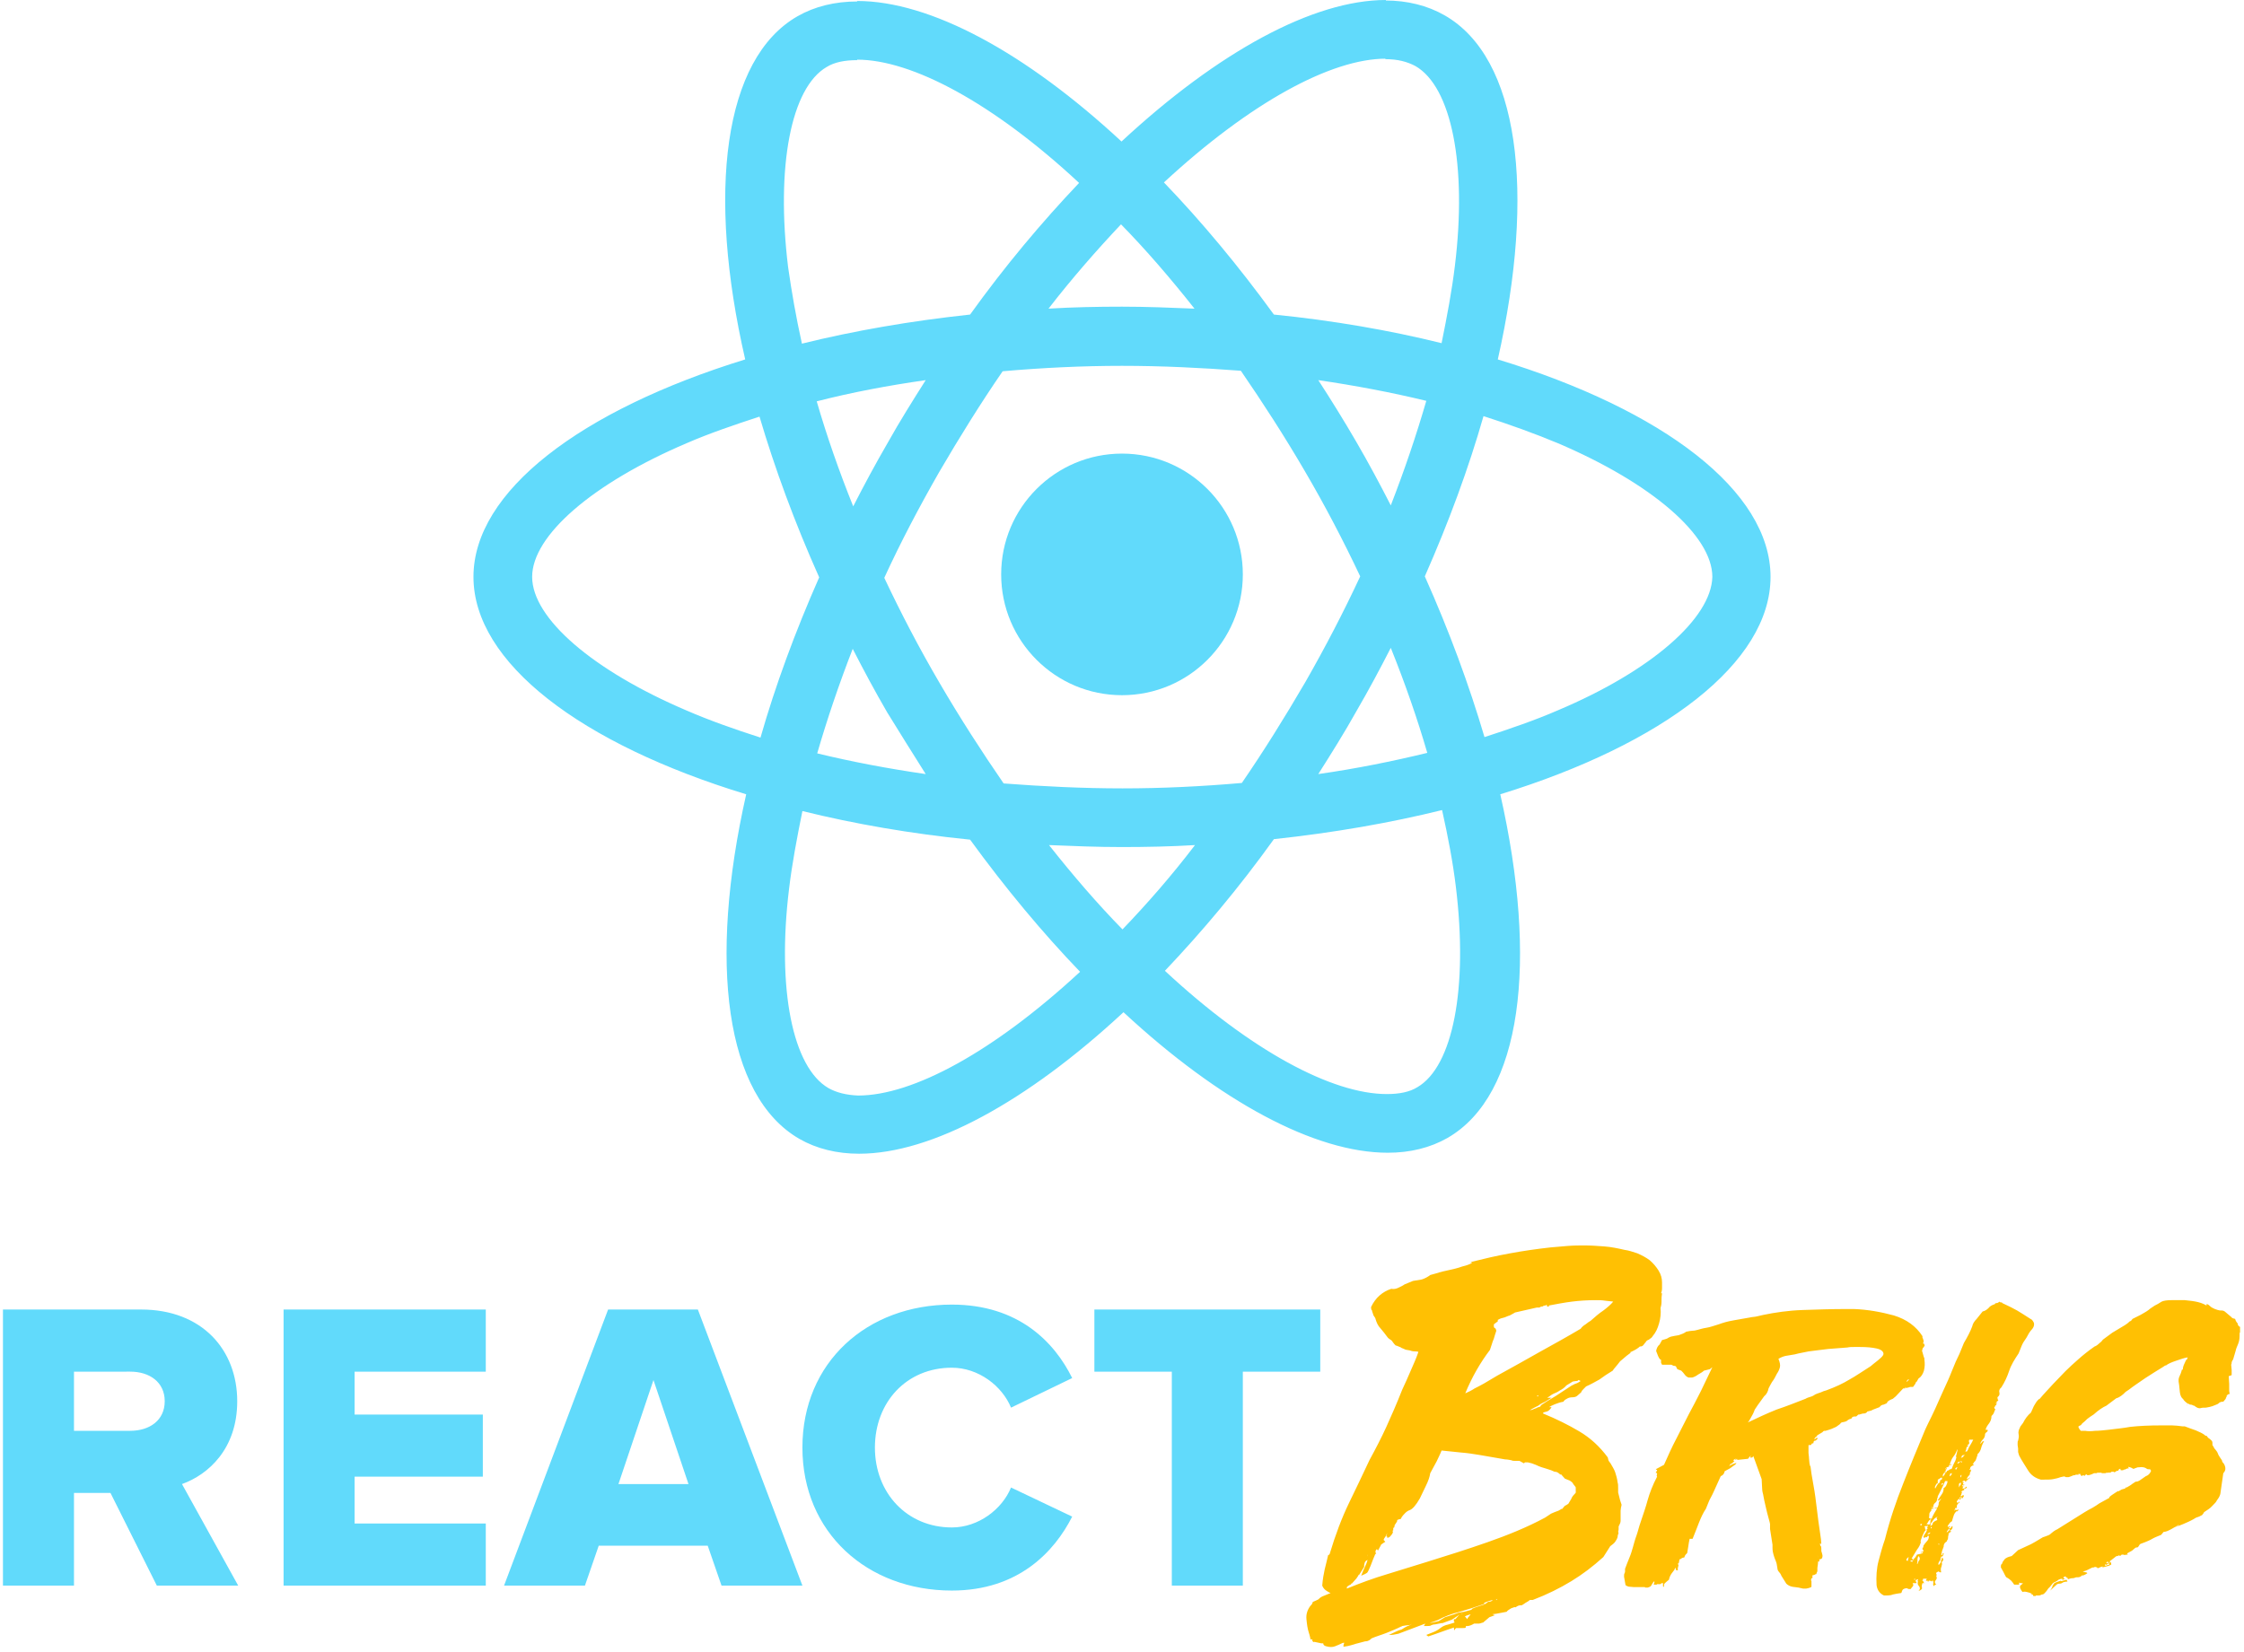 <?xml version="1.0" encoding="utf-8"?>
<!-- Generator: Adobe Illustrator 22.1.0, SVG Export Plug-In . SVG Version: 6.00 Build 0)  -->
<svg version="1.1" id="Layer_1" xmlns="http://www.w3.org/2000/svg" xmlns:xlink="http://www.w3.org/1999/xlink" x="0px" y="0px"
	 viewBox="0 0 455 335" style="enable-background:new 0 0 455 335;" xml:space="preserve">
<style type="text/css">
	.st0{fill:#61DAFB;}
	.st1{fill:#FFC003;}
</style>
<g id="Page-1">
	<g id="Group">
		<path id="REACT" class="st0" d="M48.3,321.6H31.8l-9.4-18.8H15v18.8H0.6v-56h28c12.4,0,19.5,8.2,19.5,18.6
			c0,9.7-5.9,14.9-11.2,16.8L48.3,321.6z M26.4,290.2c3.9,0,7-2.1,7-6c0-3.9-3.1-6-7-6H15v12H26.4z M98.5,321.6h-41v-56h41v12.6
			H71.9v8.7h26v12.6h-26v9.5h26.6V321.6z M162.7,321.6h-16.4l-2.8-8.1h-22.1l-2.8,8.1h-16.4l21.1-56h18.2L162.7,321.6z M139.6,301
			l-7.1-21.1l-7.1,21.1H139.6z M193,322.6c-17.2,0-30.3-11.8-30.3-29c0-17.3,13.1-29,30.3-29c13.5,0,20.8,7.6,24.4,14.9l-12.4,6
			c-1.8-4.4-6.6-8.1-12-8.1c-9.2,0-15.6,7-15.6,16.2c0,9.2,6.5,16.2,15.6,16.2c5.4,0,10.2-3.7,12-8.1l12.4,5.9
			C213.8,314.7,206.5,322.6,193,322.6z M252,321.6h-14.4v-43.4h-15.7v-12.6h45.8v12.6H252V321.6z"/>
		<path id="Brisbane" class="st1" d="M295.1,328.4l0.8-0.9l-1.5,1l-1.9,0.7c-0.2,0-0.4,0-0.7,0.1c-0.5,0.1-0.9,0.2-1.2,0.2
			c-0.2,0.1-0.4,0.1-0.5,0.2c-0.1,0.1-0.6,0.1-1.4,0.1l0.3-0.5l-5.3,2c-0.2,0.1-0.5,0.1-0.9,0.2c-0.4,0.1-0.8,0.1-1.2,0.1
			c0.6-0.3,1.1-0.5,1.5-0.7s0.7-0.3,1.1-0.4c0.4-0.3,0.8-0.5,1.2-0.7c0.4-0.1,0.6-0.3,0.8-0.4c-0.1,0-0.1,0-0.2,0.1
			c-0.1,0.1-0.2,0.1-0.3,0.1c-0.3,0-0.8,0.1-1.4,0.2c-0.1,0.1-0.1,0.1-0.2,0.1c-1,0.5-2,0.9-3,1.3s-2.1,0.7-3,1.1
			c-0.1,0.1-0.3,0.3-0.5,0.4c-0.2,0.1-0.4,0.2-0.8,0.2l-1.9,0.5c-0.3,0.1-0.6,0.2-1,0.3c-0.3,0.1-0.8,0.2-1.5,0.3
			c0-0.4,0.1-0.7,0.2-0.8c-0.1,0-0.2,0-0.2,0s0,0-0.1,0c-0.6,0.3-1.1,0.5-1.6,0.7c-0.5,0.2-1.1,0.2-1.8,0c-0.4-0.1-0.6-0.3-0.6-0.6
			c-0.1,0-0.2,0-0.2,0c0,0-0.1,0-0.2,0l-1.4-0.3c-0.1,0.1-0.1,0.1-0.2,0c-0.1-0.1-0.2-0.1-0.2-0.2v-0.3h-0.4c0-0.1,0-0.3-0.1-0.6
			c-0.1-0.3-0.1-0.5-0.2-0.7c-0.3-0.9-0.4-1.8-0.5-2.8s0.2-1.9,0.8-2.7l0.2-0.2c0.1-0.1,0.2-0.3,0.3-0.6c0.5-0.2,0.9-0.4,1.1-0.5
			c0.2-0.2,0.4-0.4,0.8-0.6l1.7-0.7c-0.3-0.1-0.6-0.3-0.9-0.5c-0.3-0.2-0.6-0.5-0.8-1c0.1-1.3,0.3-2.4,0.5-3.3
			c0.2-0.9,0.5-1.9,0.7-2.9h0.1l0.2-0.2c1.2-4,2.5-7.4,3.9-10.3c1.4-2.9,2.8-5.8,4.2-8.8c1.2-2.2,2.4-4.5,3.4-6.7s2.1-4.7,3.2-7.5
			c0.6-1.3,1.2-2.6,1.7-3.8c0.5-1.2,1.1-2.4,1.6-3.9c-0.2-0.1-0.4-0.1-0.6-0.1c-0.5,0-0.9-0.1-1.1-0.2c-0.4-0.1-0.8-0.1-1-0.2
			c-0.2-0.1-0.4-0.2-0.7-0.3c-0.1-0.1-0.3-0.2-0.6-0.3c-0.3-0.1-0.4-0.2-0.6-0.2c-0.2-0.2-0.4-0.4-0.6-0.7c-0.1-0.2-0.3-0.4-0.5-0.5
			s-0.4-0.3-0.5-0.4c-0.5-0.7-1-1.3-1.5-1.9c-0.5-0.5-0.8-1.2-1-1.9c0-0.1-0.1-0.3-0.4-0.7l-0.3-0.9h0.1c-0.2-0.1-0.3-0.3-0.3-0.8
			c0.9-1.9,2.3-3.1,4.1-3.7c0.5,0.1,1,0,1.4-0.2c0.4-0.2,0.9-0.4,1.3-0.7l1.7-0.7c0.6-0.1,1.2-0.2,1.8-0.3c0.6-0.2,1.2-0.5,1.7-0.9
			l1.8-0.5h-0.1c0.4-0.1,1.1-0.3,2.1-0.5c0.9-0.2,1.8-0.4,2.6-0.7c0.8-0.2,1.4-0.4,1.8-0.6c0.4-0.2,0.4-0.2-0.1-0.2l0.4-0.2
			c2.4-0.6,4.9-1.2,7.7-1.7c2.7-0.5,5.5-0.9,8.2-1.2c1.1-0.1,2.3-0.2,3.5-0.3c1.3-0.1,2.4-0.1,3.4-0.1c1.3,0,2.6,0.1,4,0.2
			c1.4,0.1,2.8,0.4,4.1,0.7c0.8,0.1,1.7,0.4,2.6,0.7c0.9,0.4,1.7,0.8,2.5,1.4c0.7,0.6,1.3,1.3,1.8,2.1c0.5,0.8,0.7,1.6,0.7,2.4
			c0,0.3,0,0.7,0,1.2c0,0.4-0.1,0.8-0.2,1h0.2c-0.1,0.6-0.1,1-0.1,1.2v0.5c0,0.5-0.1,1-0.2,1.3c0.1,1,0,2.1-0.3,3.1
			c-0.3,1.1-0.7,1.9-1.3,2.6c-0.1,0.2-0.3,0.4-0.5,0.5c-0.2,0.2-0.4,0.3-0.5,0.3l-0.4,0.3h0.1c-0.1,0.1-0.3,0.3-0.5,0.6
			c-0.2,0.3-0.4,0.4-0.8,0.4c-0.3,0.3-0.9,0.7-1.8,1.1h-0.1v0.2l-0.8,0.6c-0.5,0.4-0.9,0.8-1.3,1.1c-0.3,0.4-0.7,0.9-1.3,1.6
			L327,278c-1,0.6-1.9,1.2-2.7,1.8c-0.9,0.5-1.8,1-2.7,1.4l-0.5,0.5c-0.2,0.2-0.4,0.4-0.5,0.7c-0.3,0.3-0.6,0.5-0.8,0.7
			c-0.2,0.2-0.6,0.3-1,0.3c-0.4,0-0.8,0.1-1.1,0.3c-0.4,0.2-0.6,0.4-0.7,0.6c-0.6,0.1-1.2,0.3-1.7,0.5c-0.5,0.2-0.9,0.4-1.2,0.6h0.5
			c-0.3,0.5-0.6,0.8-1,0.9c-0.3,0.1-0.5,0.1-0.7,0.2v0.2c2.7,1.1,5.1,2.3,7.3,3.6c2.2,1.3,4.1,3,5.8,5.3c0.1,0.3,0.1,0.6,0.2,0.7
			c0.1,0.2,0.2,0.3,0.3,0.4c0.4,0.7,0.8,1.3,1,1.9s0.4,1.3,0.5,2.1c0.1,0.3,0.1,0.6,0.1,1.1c0,0.4,0,0.7,0,0.9l0.3,1.2
			c0.1,0.5,0.3,0.9,0.4,1.3c-0.1,0.5-0.2,0.9-0.2,1.2s0,0.6,0,1c0,0.4,0,0.7,0,1.1c0,0.3-0.2,0.7-0.4,1.1v0.4c0,0.2,0,0.4-0.1,0.7
			c0.1,0.1,0.1,0.3,0,0.5c-0.1,0.2-0.1,0.4-0.1,0.5c-0.1,0.4-0.3,0.7-0.5,1c-0.2,0.3-0.6,0.6-1,0.9l-1.4,2.2
			c-2.1,1.9-4.2,3.5-6.5,4.9c-2.3,1.4-4.9,2.7-7.8,3.8h-0.6c-0.3,0.3-0.6,0.4-0.9,0.6s-0.4,0.3-0.6,0.4c-0.1,0.1-0.3,0.1-0.5,0.1
			c-0.2,0-0.5,0.1-0.9,0.4c-0.1-0.1-0.4,0-0.9,0.2c-0.5,0.3-0.8,0.5-0.9,0.7l-2.1,0.4l-0.8,0.1l0.5,0.2l-1.1,0.4l-1.3,1.1h-0.1
			c-0.3,0.1-0.6,0.2-0.7,0.2h-1c-0.5,0.3-1,0.5-1.4,0.5h-0.2c-0.1,0-0.1,0.1-0.1,0.3c-0.1,0.1-0.3,0.1-0.6,0.1h-0.9
			c-0.1,0-0.3,0-0.4,0s-0.3,0.2-0.4,0.5c-0.1-0.3-0.1-0.5-0.1-0.6c-0.9,0.3-1.8,0.6-2.6,0.9c-0.8,0.3-1.7,0.6-2.6,0.9l-0.4-0.3
			l1.5-0.6c0.5-0.2,1-0.5,1.5-0.9c0.4-0.3,0.9-0.5,1.4-0.6l1.3-0.4v-0.2h-0.1V328.4z M314.5,307l0.7-0.3l0.8-0.3l0.7-0.4v0.1
			l0.6-0.7c0.3-0.1,0.5-0.3,0.7-0.4c0.1-0.2,0.3-0.5,0.6-1c0.1-0.3,0.3-0.6,0.6-0.9c0.3-0.3,0.4-0.5,0.3-0.5V302c0-0.1,0-0.2,0-0.3
			c0-0.1-0.2-0.3-0.5-0.7c-0.1-0.3-0.4-0.5-0.7-0.7l-1-0.4l-0.8-0.9v0.1c-0.3-0.1-0.4-0.3-0.6-0.4c-0.1-0.1-0.4-0.2-0.7-0.2
			c-0.4-0.2-0.9-0.4-1.6-0.6c-0.7-0.2-1.4-0.4-2.2-0.8c-0.3-0.1-0.5-0.2-0.8-0.3l-0.8-0.2h-0.6l-0.2,0.2l-0.9-0.5
			c-0.1,0-0.3,0-0.4,0c-0.2,0-0.3,0-0.3,0c-0.4,0-0.7,0-0.9-0.1h0.1c-0.5-0.1-1-0.2-1.4-0.2l-5.2-0.9c-1.2-0.2-2.5-0.4-3.8-0.5
			c-1.3-0.1-2.6-0.3-3.9-0.4c-0.3,0.8-0.7,1.5-1,2.2c-0.4,0.7-0.8,1.5-1.3,2.4c-0.1,0.7-0.4,1.6-0.9,2.6s-0.9,1.9-1.2,2.5
			c-0.8,1.4-1.5,2.2-2.1,2.4c-0.3,0.1-0.6,0.3-0.9,0.6c-0.3,0.3-0.6,0.6-0.9,1.2c-0.3,0-0.5,0.1-0.7,0.2c0,0.1,0,0.3-0.1,0.4
			c-0.2,0.3-0.3,0.5-0.4,0.6l-0.1,0.5c-0.1,0-0.2,0.1-0.2,0.2v0.4c-0.1,0-0.2,0.1-0.1,0.2s0,0.3-0.1,0.5c-0.1,0.1-0.2,0.3-0.4,0.5
			c-0.2,0.2-0.4,0.3-0.6,0.3l-0.1-0.4c-0.1,0.2-0.2,0.2-0.1,0l0.2-0.6l-0.4,0.8c-0.3,0.4-0.4,0.6-0.3,0.7c0.1,0.1,0.2,0.2,0.3,0.3
			c-0.3,0.2-0.5,0.3-0.6,0.4c-0.2,0.1-0.3,0.2-0.3,0.3l-0.6,1.1l-0.2-0.3c-0.1,0.1-0.2,0.1-0.2,0.2c0,0.1-0.1,0.1-0.1,0.2
			c0,0.1,0,0.3,0.1,0.5c0.1,0.2,0,0.2-0.1,0l-0.5,1.2l-0.5,1.3l-0.4,0.9c-0.1,0.2-0.2,0.4-0.3,0.5s-0.5,0.3-1.2,0.6
			c0.3-0.8,0.6-1.5,0.8-1.9c0.2-0.4,0.4-0.9,0.5-1.3c-0.3,0.1-0.5,0.3-0.6,0.6c-0.1,0.3-0.1,0.5-0.1,0.8l-1,1.6h-0.1
			c-0.1,0.2-0.2,0.4-0.3,0.5c-0.1,0.2-0.2,0.3-0.3,0.4l-0.8,0.9h-0.2c0.1,0.1,0.1,0.2-0.1,0.2l-0.5,0.3c-0.1,0.1-0.2,0.2-0.2,0.2
			c0,0,0,0.1,0,0.3c2.7-1.1,5.4-2.1,8.1-2.9c2.7-0.8,5.4-1.7,8.1-2.5c4.2-1.3,8.3-2.6,12.3-4s8-3,11.7-5L314.5,307z M303.6,279
			c2.9-1.6,5.8-3.2,8.6-4.8c2.9-1.6,5.6-3.1,8.3-4.7c0.2-0.3,0.5-0.6,1-0.9c0.5-0.4,0.8-0.6,1-0.7c0.9-0.8,1.7-1.5,2.6-2.1
			c0.8-0.6,1.5-1.2,2-1.8c-0.5-0.1-1.1-0.1-1.7-0.2c-0.6-0.1-1.2-0.1-1.8-0.1c-1.7,0-3.3,0.1-4.9,0.3c-1.6,0.2-3.1,0.5-4.7,0.8
			l0.1,0.2h-0.4c0-0.3-0.1-0.4-0.2-0.3c-0.1,0.1-0.2,0.1-0.3,0.1c-0.1,0-0.2,0-0.3,0.1c-0.1,0.1-0.2,0.1-0.3,0.1s-0.2,0-0.3,0.1
			c-0.1,0.1-0.2,0.1-0.3,0.1H312c-0.1,0-0.1,0-0.2,0s-0.1,0-0.2,0l-4.4,1c-0.1,0.1-0.4,0.2-0.7,0.4s-0.6,0.3-0.7,0.3
			c-0.3,0.1-0.6,0.3-1.1,0.4s-0.8,0.3-1,0.4V268l-0.8,0.6v0.4c0,0.1,0,0.2,0.1,0.3c0.2,0.1,0.3,0.2,0.3,0.3l0.1,0.3
			c-0.2,0.6-0.4,1.2-0.5,1.6c-0.2,0.4-0.3,0.8-0.4,1.1l-0.4,1.2c-1.9,2.5-3.6,5.4-5,8.8c0.7-0.3,1.3-0.6,1.9-1
			c0.6-0.3,1.2-0.6,1.9-1L303.6,279z M313.3,284.3c-0.4,0.2-0.9,0.4-1.4,0.8c-0.6,0.3-1.2,0.6-1.7,0.9c0.3,0,0.6-0.1,0.8-0.2h-0.1
			c0.1,0,0.3-0.1,0.6-0.2l0.4-0.2c0.2,0,0.4-0.1,0.6-0.3h-0.2c0.9-0.6,2-1.3,3.2-2c1.2-0.8,2.3-1.5,3.2-2.1c0.3-0.1,0.5-0.3,0.9-0.4
			c0.3-0.1,0.6-0.3,0.9-0.5l-0.4-0.2h-0.1c0,0.1-0.1,0.2-0.4,0.2c-0.3,0-0.5,0.1-0.7,0.1l-1.3,0.8c-0.4,0.5-0.9,0.8-1.3,1
			c-0.3,0.2-0.6,0.4-0.9,0.5c-0.3,0.1-0.6,0.3-0.8,0.4l-1,0.7c0.1-0.1,0.3-0.1,0.5-0.1h0.5L313.3,284.3z M291.5,328.6
			c-0.3,0.1-0.6,0.2-0.8,0.3c-0.2,0.1-0.4,0.1-0.8,0.2h0.3c0.1,0,0.1,0,0.1,0c0,0,0.1,0,0.1,0l1.3-0.3l1.3-0.8l1.9-0.6l0.8-0.3
			l1.2-0.2c0.3-0.1,0.7-0.2,1.1-0.3c0.4-0.1,0.5-0.2,0.4-0.2c0.1-0.1,0.2-0.2,0.3-0.2c0.6-0.3,1.2-0.4,1.7-0.6
			c0.5-0.1,1-0.4,1.3-0.7l0.6-0.1c0.2-0.1,0.3-0.2,0.4-0.3c0.1-0.1,0.3-0.1,0.6-0.1c0.1-0.1,0.2,0,0.2,0.1s0,0.1,0.1-0.2
			c-0.4,0.1-0.9,0.2-1.3,0.3c-0.4,0.1-0.9,0.3-1.4,0.5l0.1,0.2c-1.7,0.6-3.3,1.1-5,1.6C294.3,327.3,292.8,327.9,291.5,328.6z
			 M297.3,327.7l-0.3,0.2c0.1,0,0.3,0.2,0.5,0.5c0.1-0.3,0.3-0.5,0.4-0.6s0.2-0.3,0.3-0.4L297.3,327.7z M311.9,283
			c-0.1,0-0.2,0-0.2,0.1c0,0.1-0.1,0.1-0.1,0.1h0.2C311.8,283.3,311.9,283.2,311.9,283z M277.2,315.7l0.1-0.3v-0.3
			c0,0.1,0,0.1,0,0.2S277.2,315.6,277.2,315.7z M296.6,327.3c0,0-0.1,0-0.1,0c-0.1,0-0.2,0-0.3,0.1
			C296.3,327.4,296.5,327.3,296.6,327.3z M296.6,327.3c0.3-0.1,0.4-0.1,0.5-0.1C296.9,327.3,296.8,327.3,296.6,327.3z M309.1,284.4
			C309.1,284.4,309.1,284.4,309.1,284.4C309.1,284.4,309.1,284.4,309.1,284.4L309.1,284.4z M310.8,283.7c0,0-0.1,0-0.1,0
			L310.8,283.7L310.8,283.7z M282.2,308.4C282.3,308.4,282.3,308.5,282.2,308.4L282.2,308.4z M385.9,280.8v0.3c0,0.1,0,0.1,0,0.2
			c0,0.1,0,0.2,0,0.3l-1.5,1.6l-0.6,0.5c-0.8,0.3-1.2,0.6-1.2,0.9l-0.7,0.3c-0.3,0-0.6,0.2-0.8,0.5l-1.3,0.5l-0.4,0.2l-0.8,0.2
			c0,0.1-0.1,0.2-0.3,0.3c-0.2,0.1-0.4,0.1-0.6,0.1l-0.7,0.2h-0.2c-0.3,0.3-0.4,0.4-0.5,0.4c-0.1,0-0.2,0-0.3,0
			c-0.2,0-0.4,0.1-0.5,0.2v0.1c-0.1,0.1-0.2,0.2-0.4,0.2l-0.4,0.2l-0.1,0.1c-0.2,0.2-0.6,0.3-1.2,0.4c-0.1,0.1-0.1,0.1-0.1,0.1
			s-0.1,0-0.1,0.1l-0.2,0.2l-0.7,0.5l-0.9,0.4c-0.3,0.1-0.5,0.2-0.9,0.3c-0.3,0.1-0.4,0.1-0.3,0.1c-0.3,0-0.4,0-0.5,0.1l-0.2,0.2
			l-1,0.6l-0.3,0.4v-0.1l-0.3,0.4v0.1h0.1c0.2-0.2,0.4-0.3,0.5-0.3v0.3l-0.2,0.1c0,0.1-0.1,0.2-0.3,0.2s-0.3,0.2-0.3,0.5
			c-0.3,0.1-0.4,0.1-0.4,0.2v0.1c-0.1,0.1-0.3,0.1-0.6,0.1c0,0.1,0,0.2,0,0.2c0,0,0,0,0,0.1v0.1c0,0.1,0,0.2,0,0.3
			c0,0.1,0,0.2,0,0.4c0,0.1,0,0.2,0,0.5c0,0.3,0.1,0.6,0.1,1c0,0.4,0.1,0.8,0.1,1.1c0.1,0.4,0.1,0.6,0.2,0.6
			c0.1,0.9,0.3,2.2,0.6,3.8c0.3,1.6,0.5,3.2,0.7,4.9c0.2,1.7,0.4,3.2,0.6,4.5c0.2,1.3,0.3,2.1,0.3,2.5h-0.3c0.1,0.4,0.2,0.6,0.2,0.5
			s0.1,0.1,0.1,0.6c0,0.1,0,0.1,0,0.2c0,0.1,0,0.1,0,0.2c0.1,0.2,0.1,0.4,0.2,0.7c0.1,0.3,0,0.6-0.1,0.8l-0.4,0.2
			c-0.1-0.1-0.1-0.1-0.1-0.2c0,0.2,0,0.3,0,0.4c0,0.1,0,0.2,0,0.2h-0.3c0-0.4,0-0.7,0-0.9c0-0.1-0.1-0.3-0.1-0.4
			c0.2,0.6,0.2,1.5,0,2.6v0.5c0,0.1,0,0.3-0.1,0.4c-0.1,0.2-0.1,0.3-0.1,0.4c-0.1-0.1-0.2-0.1-0.2,0c0,0.1-0.1,0.1-0.2,0.1h-0.1
			l-0.1,0.1c-0.1,0-0.1,0-0.1,0c0,0,0,0-0.1,0v0.6h-0.2c-0.1,0.3-0.1,0.5,0,0.6c0,0.1,0,0.1,0,0.2v0.9c0,0.1-0.2,0.2-0.6,0.3
			c-0.4,0.1-0.5,0.1-0.5,0.1c-0.3,0-0.5,0-0.6,0c-0.1,0-0.4-0.1-0.9-0.2c-0.5-0.1-1-0.1-1.4-0.2c-0.4-0.1-0.8-0.3-1.1-0.6l-1-1.6
			c-0.1-0.3-0.3-0.6-0.5-0.8s-0.3-0.5-0.3-0.7c-0.1-0.4-0.1-0.8-0.2-1.1c-0.1-0.3-0.2-0.6-0.3-0.8c-0.1-0.3-0.2-0.5-0.3-0.9
			c-0.1-0.3-0.2-0.8-0.2-1.4c0-0.1,0-0.2,0-0.3c0-0.1,0-0.2,0-0.3l-0.5-3.2c0-0.1,0-0.3,0-0.4c0-0.2,0-0.4,0-0.6
			c0-0.1-0.1-0.5-0.3-1.2c-0.2-0.7-0.4-1.5-0.6-2.4c-0.2-0.9-0.4-1.7-0.5-2.4c-0.2-0.7-0.2-1.1-0.2-1.2l-0.1-1.9l-1.7-4.7l-0.1,0.2
			c-0.1,0.1-0.2,0.2-0.2,0.1c0,0-0.1,0-0.2,0.1l-0.1-0.2l0.1-0.3l-0.6,0.7h-0.2l-1.9,0.2c-0.1-0.1-0.1-0.1-0.1-0.2
			c0-0.1-0.1,0-0.2,0.2c-0.1,0-0.2-0.1-0.1-0.2c0-0.1,0-0.1-0.2,0.1l-0.2,0.1v0.2h0.2l-0.4,0.4c-0.2,0.2-0.3,0.2-0.4,0.2l-0.3,0.5
			c0.3-0.3,0.8-0.5,1.5-0.7l-0.2,0.3l-1.1,0.8l-1.1,0.6c-0.1,0.5-0.3,0.8-0.8,1l-1.4,3.1c-0.2,0.4-0.4,0.9-0.7,1.4s-0.5,1.2-0.9,2.1
			c-0.6,0.9-1,1.8-1.4,2.8c-0.4,1-0.8,2.1-1.3,3.3h-0.6c-0.1,0.4-0.2,1-0.3,1.7s-0.2,1.1-0.2,1.2c-0.1,0.1-0.2,0.2-0.3,0.3
			c-0.1,0.1-0.2,0.3-0.3,0.6c-0.3,0-0.5,0.1-0.7,0.3c-0.2,0-0.3,0.1-0.3,0.3c0,0.2-0.1,0.4-0.1,0.5c0,0.1,0,0.1-0.1,0.1
			c-0.1,0-0.1,0.1-0.1,0.1c0.1,0.1,0.2,0.3,0.1,0.4c0,0.2-0.1,0.3-0.1,0.5v0.4h-0.3c-0.1-0.3-0.2-0.4-0.2-0.6l-0.2,0.5
			c-0.2,0.3-0.4,0.5-0.6,0.8c-0.2,0.3-0.4,0.7-0.5,1.2l-0.6,0.5l-0.3,0.3c-0.1,0.1-0.1,0.3-0.1,0.6c-0.1,0.1-0.2,0-0.2-0.1
			c0-0.2,0-0.3,0-0.4c0-0.1,0-0.1,0-0.1c0,0,0,0,0-0.1c-0.1,0-0.2,0-0.2,0s-0.1,0-0.1,0l-0.1,0.1c-0.1,0.1-0.1,0.1-0.2,0.1
			c-0.1,0-0.3,0-0.6,0l-0.1,0.1h-0.5c-0.1,0.1-0.1,0,0-0.3c0.1-0.3,0.1-0.4-0.1-0.3c-0.2,0.3-0.4,0.6-0.5,0.8
			c-0.1,0.2-0.4,0.3-0.7,0.4h-0.4c-0.1,0-0.1,0-0.2-0.1h-1c-0.4,0-0.8,0-1.2,0c-0.4,0-0.8-0.1-1.1-0.1c-0.3-0.1-0.5-0.2-0.6-0.3
			l-0.3-1.7c0-0.3,0-0.6,0.1-0.7c0.1-0.2,0.1-0.3,0.1-0.4v-0.5c0.3-0.8,0.6-1.6,0.9-2.3s0.5-1.4,0.7-2.1s0.4-1.5,0.7-2.3
			s0.5-1.8,0.9-2.9c0.5-1.5,1-2.9,1.4-4.4c0.4-1.4,1-3,1.9-4.7c-0.1-0.1-0.1-0.3,0-0.5c0-0.2-0.1-0.3-0.3-0.3
			c0.3-0.4,0.4-0.6,0.2-0.6c-0.2,0-0.2-0.1,0-0.2l1.5-0.8c0.8-1.8,1.6-3.6,2.5-5.3c0.9-1.7,1.7-3.4,2.6-5.1c0.7-1.3,1.5-2.8,2.4-4.6
			c0.9-1.8,1.6-3.4,2.3-4.8l-0.5,0.4l-1.2,0.3c-0.3,0.3-0.7,0.5-1.2,0.8c-0.4,0.3-0.8,0.5-1.2,0.6h-0.7c-0.3-0.1-0.6-0.3-0.8-0.6
			c-0.2-0.3-0.5-0.6-0.7-0.8l-0.8-0.3l-0.3-0.6l-0.4-0.1c-0.1,0-0.1,0-0.1,0c0,0-0.2-0.1-0.4-0.2H337l-0.2-0.4v-0.6l-0.2-0.1
			c-0.3-0.3-0.5-0.9-0.8-1.7c0.1-0.5,0.3-1,0.7-1.3l0.5-0.9c0.4-0.1,0.7-0.2,1-0.3c0.3-0.2,0.5-0.3,0.8-0.4c0.4-0.1,1-0.2,1.6-0.3
			c0.6-0.2,1.1-0.4,1.5-0.7c0.5-0.1,1-0.2,1.3-0.2c0.4,0,0.7-0.1,1.1-0.2c0.4-0.1,1-0.3,1.7-0.4c0.7-0.1,1.5-0.4,2.5-0.7
			c0.8-0.3,1.8-0.6,3-0.8c1.2-0.2,2.3-0.4,3.4-0.6c0.4-0.1,0.9-0.1,1.3-0.2c0.4-0.1,0.9-0.2,1.3-0.3c2.4-0.5,5.1-0.9,8-1
			s5.9-0.2,8.9-0.2h1.5c2.8,0.1,5.5,0.6,8.1,1.3c2.6,0.8,4.5,2.2,5.8,4.2c0,0.1,0,0.1,0,0.1c0,0,0,0.1,0,0.2
			c0.1,0.1,0.1,0.3,0.2,0.5c0.1,0.2,0,0.5-0.1,0.7h0.2c0.1,0.2,0.2,0.4,0.1,0.5c-0.1,0.2-0.2,0.3-0.3,0.4c-0.1,0.1-0.1,0.2-0.1,0.3
			c0,0.1,0,0.1-0.1,0.2l0.4,1.4c0.1,0.1,0.1,0.2,0.1,0.5c0.1,0.7,0.1,1.4-0.1,2.2c-0.2,0.7-0.6,1.3-1.1,1.6
			c-0.3,0.5-0.4,0.8-0.6,0.8v0.2l-0.5,0.7c-0.1,0-0.2,0-0.3,0c-0.1,0-0.2,0-0.3,0c-0.3,0.1-0.5,0.2-0.9,0.2l-0.1-0.2v0.3H385.9z
			 M366.1,283.7c0.3-0.2,0.7-0.3,1-0.4c0.4-0.1,0.7-0.3,1-0.5c0.3-0.1,0.7-0.3,1.1-0.4c0.4-0.2,0.7-0.3,1.1-0.4
			c1.9-0.7,3.4-1.4,4.7-2.2c1.3-0.7,2.7-1.7,4.3-2.7l0.6-0.5c1.3-1,2-1.6,2-2c0-0.5-0.5-0.9-1.4-1.1c-0.9-0.2-2-0.3-3.3-0.3h-1.3
			c-0.4,0-0.9,0-1.3,0.1c-1.2,0.1-2.5,0.2-3.9,0.3c-1.4,0.2-2.7,0.3-4,0.5l-2,0.4l-0.8,0.2c-0.6,0.1-1.2,0.2-1.8,0.3
			c-0.5,0.1-1,0.3-1.5,0.6c0.3,0.7,0.4,1.3,0.3,1.7c-0.1,0.4-0.3,0.9-0.6,1.3c-0.3,0.6-0.6,1.2-1,1.7c-0.3,0.5-0.5,0.9-0.7,1.3
			c-0.1,0.6-0.4,1.2-0.9,1.6l-1.3,1.8l-0.6,0.9c-0.1,0.3-0.3,0.8-0.6,1.3s-0.5,1-0.8,1.3c1.9-0.9,3.8-1.8,5.8-2.6
			C362.3,285.2,364.3,284.4,366.1,283.7z M386.9,279.8c-0.2,0.1-0.3,0.3-0.3,0.5l0.5-0.5H386.9z M342.6,311.4
			c0.1-0.2,0.1-0.3,0.2-0.3L342.6,311.4z M367.6,292.7l-0.3,0.1c0.1,0,0.1,0,0.1,0C367.4,292.7,367.5,292.7,367.6,292.7z
			 M337.1,320.6v0.3V320.6z M405.2,284.1C405.2,284.1,405.2,284.1,405.2,284.1C405.2,284.1,405.2,284.1,405.2,284.1L405.2,284.1z
			 M405.2,284.1c-0.1,0-0.2,0-0.2,0.1c0,0.1-0.1,0.1-0.2,0.1c0,0.1,0,0.2,0.1,0.2c0.1,0,0.1,0,0,0.1h-0.3c0.3,0.2,0.3,0.3,0.1,0.4
			c-0.2,0.1-0.2,0.2-0.1,0.2c-0.2,0.1-0.3,0.3-0.2,0.4c0,0.1,0.1,0.2,0.2,0.2c-0.1,0.2-0.2,0.4-0.3,0.7c-0.1,0.3-0.3,0.5-0.5,0.7
			c0,0.6-0.2,1.1-0.5,1.5s-0.6,0.8-0.7,1.3h0.4c0.1,0.1,0,0.3-0.1,0.4c-0.2,0.1-0.3,0.3-0.4,0.4c0,0.4-0.1,0.8-0.4,1.1
			c-0.3,0.3-0.5,0.6-0.6,1c0.1-0.1,0.2-0.2,0.3-0.3c0.1-0.2,0.2-0.3,0.5-0.3c-0.3,0.5-0.5,1-0.6,1.4s-0.3,0.9-0.8,1.3h0.1
			c-0.1,0.3-0.2,0.6-0.3,0.9c-0.1,0.3-0.2,0.5-0.5,0.7c0.1,0.1,0.1,0.1-0.1,0.2c-0.2,0.1-0.1,0.2,0.2,0.3c-0.5,0.2-0.8,0.4-0.8,0.6
			c0,0.2-0.1,0.3-0.2,0.4c0,0,0,0,0.1,0c0.1,0,0.2,0,0.2-0.1c0.1,0,0.1,0,0,0.1c-0.1,0.1,0,0.1,0.1,0.1l-0.3,0.6
			c0.1,0.1,0,0.3-0.2,0.5c-0.2,0.2-0.4,0.5-0.4,0.7c0.2-0.1,0.3-0.1,0.4-0.2c0.1-0.1,0.2-0.1,0.3-0.2l-0.1,0.1h0.1
			c-0.1,0.1-0.3,0.2-0.4,0.3c-0.1,0.1-0.3,0.3-0.6,0.4c0,0.1,0.1,0.1,0.2,0c0.2-0.1,0.2,0,0,0.1c-0.1,0-0.2,0-0.2,0c0,0-0.1,0-0.1,0
			v-0.2c-0.3,0-0.5,0.1-0.5,0.3h0.3c-0.1,0.1-0.2,0.3-0.2,0.5h0.3c0,0.1-0.1,0.1-0.2,0.1c-0.2,0-0.2,0-0.2,0.1c0.3,0,0.4,0,0.3,0
			c-0.1,0-0.2,0-0.3,0c0,0.2,0,0.2,0.1,0.1c0.1-0.1,0.2-0.1,0.3,0c-0.3,0-0.4,0.1-0.3,0.2c0,0.1,0,0.2-0.1,0.3c0.3,0,0.4,0,0.5-0.1
			c0.1-0.1,0.2-0.2,0.3-0.3c0.2,0.2,0.1,0.3-0.2,0.4c-0.3,0.1-0.4,0.2-0.2,0.3c-0.4,0.1-0.6,0.3-0.7,0.4c0.1,0,0.1,0,0.1,0
			c0,0,0.1,0,0.2,0c-0.1,0.1-0.2,0.3-0.2,0.4c0,0.2-0.1,0.3-0.2,0.4c0.1,0.1,0.2,0.1,0.3,0c0.1-0.1,0.2-0.2,0.4-0.1
			c0,0.1,0,0.2-0.1,0.3c-0.1,0.1-0.1,0.2-0.2,0.3c-0.1,0-0.2,0-0.1-0.1c0.1-0.1,0-0.1-0.1-0.1c0-0.1,0,0,0,0c0,0.1-0.1,0.1-0.2,0.1
			c0-0.1,0-0.1,0.1-0.1c0.1,0,0.1,0,0.1-0.1c-0.3,0.1-0.4,0.1-0.4,0.2c0,0.1,0,0.2,0.1,0.1c0.1-0.1,0.2-0.1,0.3,0l-0.4,0.3v-0.2
			c-0.2,0-0.3,0.1-0.3,0.2c-0.3,0.3-0.3,0.4-0.1,0.6c0.1,0,0.2,0,0.2-0.1c0-0.1,0.1-0.1,0.2-0.1c0.1,0.1,0.1,0.1-0.1,0.2
			c-0.2,0.1-0.2,0.1-0.1,0.1c-0.3,0.3-0.4,0.5-0.3,0.9c-0.3,0-0.4,0.1-0.4,0.2c0,0.2-0.1,0.3-0.2,0.4c0.2-0.1,0.3-0.1,0.3-0.2
			c0-0.1,0.1-0.2,0.1-0.3c0.1,0,0.1,0,0,0.1c-0.1,0.1,0,0.2,0.1,0.3c0.1,0,0.2,0,0.2-0.1s0.1-0.1,0.2,0c-0.1,0.3-0.3,0.4-0.4,0.3
			c-0.3,0.3-0.5,0.6-0.6,1c-0.1,0.3-0.2,0.6-0.3,1l-0.1,0.1c-0.2,0.1-0.4,0.3-0.5,0.5c-0.2,0.2-0.3,0.4-0.3,0.5
			c0.1,0.1,0.2,0.1,0.3,0s0.2,0,0.2,0.1c-0.2,0.1-0.3,0.2-0.3,0.3c0.3,0,0.5-0.1,0.5-0.2s0.1-0.2,0.3-0.3c0,0.1,0,0.1,0,0.1
			c0,0,0,0.1,0,0.2c0,0.3-0.3,0.6-0.8,0.8c-0.2-0.1-0.2-0.1,0.1-0.2c0.3-0.1,0.2-0.2-0.1-0.3c0,0.1-0.1,0.2-0.2,0.3
			c-0.1,0.2-0.2,0.3-0.2,0.4l0.4-0.2c0.1-0.1,0.3-0.1,0.5-0.1c0,0.1-0.1,0.2-0.2,0.3c-0.2,0.1-0.3,0.2-0.4,0.3h0.2
			c-0.1,0.1-0.2,0.4-0.2,0.7s-0.1,0.6-0.3,0.7l0.1,0.1c-0.4,0.2-0.7,0.5-0.7,1.1c-0.1,0.3-0.2,0.5-0.3,0.8c-0.1,0.3-0.1,0.6-0.2,0.8
			l0.1,0.1c0.2-0.1,0.3-0.1,0.2-0.2s0-0.2,0.2-0.2c0,0.3-0.1,0.5-0.3,0.7c-0.1,0-0.2,0-0.1-0.1c0-0.1,0-0.1,0,0
			c-0.1,0.1-0.2,0.3-0.3,0.8h0.1c-0.2,0.1-0.3,0.3-0.4,0.5c-0.1,0.2-0.1,0.4,0,0.5c0.1-0.1,0.3-0.3,0.4-0.5c0.1-0.2,0.1-0.4,0-0.5
			h0.2c0-0.3,0-0.4,0.1-0.5c0.3,0.3,0.3,0.5,0.1,0.7c-0.2,0.2-0.2,0.4-0.2,0.5h0.1c-0.1,0.3-0.1,0.6-0.2,0.8c-0.1,0.2-0.1,0.6,0,1
			c-0.2,0-0.3,0-0.4-0.1c-0.1-0.1-0.2-0.1-0.3,0c-0.3,0.1-0.4,0.3-0.3,0.4s0.1,0.3,0,0.5c0.2,0.3,0.1,0.5-0.1,0.8
			c-0.3,0.3-0.2,0.6,0.1,0.9c-0.3,0-0.4,0.1-0.4,0.3c-0.2-0.1-0.3-0.3-0.2-0.5c0-0.2,0-0.4,0-0.5c0-0.1-0.1-0.1-0.2-0.1
			c-0.2,0-0.1,0.1,0,0.2c-0.5-0.3-0.8-0.3-0.8,0c-0.1,0-0.2,0-0.1-0.1c0.1-0.1-0.1-0.1-0.4-0.1c0-0.1,0.1-0.3,0.2-0.4H390
			c-0.1,0.1-0.2,0.1-0.1,0.2c0.1,0.1,0,0.1-0.2,0.1c0.2,0.1,0.3,0.2,0.3,0.3c0,0.1,0.1,0.2,0.2,0.3h-0.4c-0.1,0.3-0.2,0.6-0.1,0.9
			c0.1,0.3-0.2,0.5-0.7,0.7c0.3-0.3,0.4-0.6,0.1-1c-0.3-0.3-0.3-0.6-0.2-1h-0.1c-0.1,0-0.1,0,0-0.1c0.1,0,0.1,0,0.1-0.1
			c0-0.1,0-0.2-0.1-0.2c-0.3,0.2-0.5,0.2-0.5-0.1c-0.3,0.1-0.3,0.2,0,0.2s0.3,0.1,0.1,0.2c0,0.1,0,0.1,0.1,0.2
			c0.1,0.1,0.1,0.2,0.1,0.3c-0.1,0-0.3,0-0.4,0c-0.1,0-0.3,0-0.4,0c0.2,0.3,0.2,0.5,0,0.7c-0.2,0.2-0.3,0.4-0.4,0.5
			c-0.3,0-0.5,0-0.6-0.1c-0.1-0.1-0.3-0.1-0.6,0c-0.3,0.1-0.4,0.2-0.5,0.4c-0.1,0.2-0.1,0.4-0.2,0.5c-0.7,0.1-1.3,0.2-1.7,0.3
			c-0.4,0.2-1,0.2-1.8,0.2c-0.9-0.4-1.4-1.2-1.5-2.1c-0.1-1.7,0-3.4,0.4-4.9c0.4-1.5,0.8-3,1.3-4.4c1-4,2.3-7.8,3.7-11.3
			c1.4-3.6,2.9-7.2,4.4-10.8c0.1-0.2,0.3-0.7,0.7-1.5s0.9-1.8,1.4-2.9c0.5-1.2,1.1-2.4,1.7-3.8c0.6-1.3,1.2-2.6,1.7-3.9
			c0.5-1.3,1-2.4,1.5-3.4c0.4-1,0.7-1.7,0.9-2.2c0.7-1.2,1.3-2.3,1.7-3.4c0.1-0.5,0.4-1,0.9-1.5c0.4-0.5,0.8-1,1.2-1.5
			c0.5-0.1,0.9-0.4,1.2-0.7c0.3-0.4,0.7-0.6,1.3-0.8c0-0.1,0.1-0.2,0.3-0.2c0.2,0,0.4-0.1,0.5-0.2c0.1-0.1,0.2-0.1,0.2,0
			s0.1,0,0.2,0c0.1,0.1,0.1,0.1,0.2,0.1s0.1,0,0.1,0.1c1.3,0.6,2.3,1.1,3,1.5s1.6,1,2.7,1.7c0.3,0.1,0.5,0.4,0.7,0.8
			c0.1,0.4,0,0.8-0.3,1.2c-0.3,0.3-0.5,0.6-0.7,0.9s-0.4,0.8-0.7,1.2c-0.3,0.4-0.6,0.9-0.8,1.4l-0.6,1.5c-0.8,1.2-1.5,2.3-1.9,3.5
			c-0.4,1.2-0.9,2.3-1.6,3.4c-0.4,0.3-0.5,0.7-0.4,1c0.1,0.4,0,0.7-0.4,1c0.1,0.1,0,0.1,0,0.1S405.1,284,405.2,284.1L405.2,284.1z
			 M390.5,310.3L390.5,310.3L390.5,310.3z M390.5,310.3L390.5,310.3c-0.4,0.4-0.5,0.8-0.7,1.2c-0.1,0.3-0.3,0.7-0.4,1.2h0.1
			c-0.1,0.5-0.4,1.1-0.8,1.6c-0.4,0.6-0.7,1.2-1.1,1.8c0.1,0,0.2,0,0.2,0.1c0,0.1,0.1,0.1,0.2,0c0.2-0.1,0.3-0.3,0.4-0.4
			c0.1-0.2,0.2-0.3,0.3-0.5c0.6-0.1,1-0.2,1.2-0.3c0-0.1-0.1-0.2-0.2-0.1c-0.1,0.1-0.2,0-0.2-0.1c0.3,0,0.5-0.1,0.5-0.2
			c0-0.2-0.1-0.3-0.2-0.4c0-0.1,0-0.2,0.1-0.3c0.1-0.1,0.1-0.3,0.1-0.4c0.2-0.3,0.4-0.6,0.7-0.9c0.3-0.3,0.4-0.6,0.4-1.1
			c-0.2,0-0.3,0-0.3,0.1s-0.1,0.2-0.2,0.2c0-0.1-0.1-0.1-0.2,0c-0.1,0.1-0.3,0.1-0.4,0c0-0.2,0.1-0.4,0.3-0.7s0.4-0.5,0.4-0.9H390.5
			c0.4-0.1,0.4-0.2,0.3-0.3s0-0.3,0.2-0.4c-0.1-0.1-0.2,0-0.3,0s-0.2,0.1-0.3,0c-0.2,0.1-0.2,0.2-0.1,0.3c0.1,0.1,0.1,0.2,0,0.3
			L390.5,310.3L390.5,310.3z M391.7,308c0.1-0.4,0.3-0.7,0.5-1.1l0.6-1c-0.1,0-0.3,0-0.4,0s-0.2,0-0.1-0.1h0.5
			c0.2-0.3,0.3-0.6,0.3-0.9c0-0.3,0.2-0.5,0.5-0.9c-0.1,0-0.2,0.1-0.3,0.2c-0.1,0.1-0.2,0.2-0.4,0.1l0.8-1.2
			c0.3-0.4,0.4-0.8,0.4-1.3c0.3-0.1,0.5-0.4,0.6-0.7c0.2-0.4,0.2-0.6,0.1-0.8c0,0.1,0,0.1-0.1,0.1h-0.3c-0.4,1-1,2.1-1.5,3.1v0.3
			h-0.1c0,0.4-0.1,0.8-0.4,1c-0.3,0.2-0.4,0.5-0.4,0.9h-0.4c0,0.1,0.1,0.1,0.2,0.1s0.2,0.1,0.3,0.2c-0.3,0-0.5,0-0.5,0.1
			c0,0.1,0,0.2,0,0.3c-0.3,0.3-0.4,0.5-0.4,0.7c0,0.2,0,0.5-0.1,0.8c0.1,0,0.1,0,0.2,0C391.3,308.1,391.5,308,391.7,308z M395.4,298
			c0.1,0,0.2,0,0.3-0.1l0.1-0.1c0.1-0.4,0.3-0.8,0.5-1.2c0.2-0.3,0.3-0.7,0.4-1.1h-0.1v-0.2c0.1-0.1,0.1-0.4,0.2-0.7
			c0.1-0.3,0.1-0.5,0.1-0.7c-0.2,0.5-0.4,1-0.8,1.5s-0.5,0.9-0.7,1.4c-0.1,0.2,0,0.3,0.1,0.2s0.2,0,0.2,0.1c-0.4,0-0.6,0.1-0.6,0.2
			h0.1l0.1,0.1c-0.6,0.2-0.9,0.4-0.9,0.6c0.1,0,0.2,0,0.1-0.1c0-0.1,0.1-0.1,0.3-0.1c-0.2,0.2-0.3,0.4-0.3,0.5s-0.1,0.3-0.4,0.5
			c0.5-0.1,0.7-0.3,0.7-0.5C395,298.3,395.1,298.2,395.4,298z M399,294.1c0.1-0.3,0.3-0.7,0.5-1s0.4-0.7,0.6-1.1h-0.8
			c-0.1,0.2-0.1,0.4,0,0.6c0,0.2-0.1,0.4-0.4,0.5c0,0.1,0,0.2,0.1,0.1c0.1-0.1,0.1,0,0.1,0.1c-0.3,0.1-0.4,0.3-0.4,0.5
			s-0.1,0.4-0.2,0.6h0.3L399,294.1z M392.8,308.3c0-0.1,0-0.2-0.1-0.3c-0.1-0.1,0-0.2,0.2-0.4c-0.4,0.2-0.7,0.4-0.9,0.7
			c-0.2,0.3-0.4,0.6-0.6,0.8c0.2,0,0.2,0,0.1,0.1c-0.1,0.1-0.1,0.2-0.1,0.3c0.3-0.1,0.5-0.3,0.5-0.6
			C392,308.7,392.3,308.5,392.8,308.3z M393.4,300.2c0.3,0,0.4-0.2,0.4-0.5c-0.2,0-0.3,0-0.4,0.1c-0.1,0.1-0.2,0.2-0.5,0.3
			c0.3,0.1,0.3,0.2,0.2,0.1s-0.2,0-0.2,0c0,0.1,0,0.2,0,0.3c0,0.1,0,0.2,0,0.3c-0.1,0.1-0.1,0.1-0.2,0.1c-0.1,0.1-0.2,0.3-0.3,0.5
			c-0.1,0.2-0.1,0.4,0,0.5c0.2-0.4,0.4-0.7,0.6-1C393.3,300.8,393.4,300.5,393.4,300.2z M391.6,308.1c-0.3,0.1-0.5,0.3-0.6,0.5
			c-0.1,0.2-0.2,0.4-0.4,0.5c0.5,0.2,0.8,0.1,0.8-0.2C391.4,308.6,391.4,308.3,391.6,308.1z M389,315.6c-0.1,0.2-0.2,0.4-0.2,0.7
			c0,0.3,0,0.5-0.1,0.9h0.1c0.1-0.3,0.2-0.6,0.4-0.8C389.3,316.1,389.3,315.9,389,315.6z M394.4,298.4c-0.1,0.2-0.3,0.4-0.4,0.6
			s-0.1,0.4,0,0.5l0.4-0.6C394.5,298.8,394.5,298.6,394.4,298.4z M400.3,291.2c0.2,0.3,0,0.5-0.7,0.7
			C399.6,291.5,399.8,291.3,400.3,291.2z M398.4,295.1C398.3,295.1,398.3,295.1,398.4,295.1c-0.4,0-0.6,0.1-0.6,0.2
			c0,0.1-0.1,0.2-0.2,0.4c0.3-0.1,0.5-0.2,0.5-0.3S398.2,295.3,398.4,295.1z M397.7,299.4c0-0.1,0-0.2,0-0.2s0-0.1,0-0.1
			c-0.1,0.1-0.2,0.2-0.2,0.3c0,0.1,0,0.2,0.1,0.3v-0.1C397.6,299.5,397.7,299.4,397.7,299.4z M397.6,300.7c-0.3,0.1-0.4,0.2-0.4,0.4
			c0,0.2,0,0.4,0,0.6c0.1-0.3,0.2-0.4,0.3-0.5S397.6,300.9,397.6,300.7z M387,315.8c-0.1,0.1-0.3,0.2-0.4,0.4
			c-0.1,0.2-0.1,0.3,0.2,0.4c0.1-0.2,0.1-0.3,0.1-0.4S387,316,387,315.8z M395.8,298.8c-0.3,0-0.4,0.1-0.4,0.2
			c0,0.1-0.1,0.3-0.1,0.4h0.1l0.3-0.3C395.7,299,395.7,298.9,395.8,298.8z M396.9,297.6c-0.2,0-0.3,0.1-0.4,0.2
			c-0.1,0.1,0,0.2,0.1,0.3C396.7,298,396.8,297.8,396.9,297.6z M387.7,316.5c-0.3,0-0.4,0-0.3,0c0,0,0,0.1,0,0.2
			C387.9,316.8,388,316.7,387.7,316.5z M397.4,296.4c-0.3,0.1-0.5,0.2-0.5,0.4l0.1,0.1c0-0.1,0.1-0.2,0.2-0.2
			S397.4,296.5,397.4,296.4z M394.2,300.2c0.2,0.2,0.1,0.3-0.2,0.3C394,300.3,394,300.2,394.2,300.2z M394,297.5
			C394,297.5,394.1,297.5,394,297.5C394.1,297.5,394,297.5,394,297.5L394,297.5z M394,300.8c-0.3,0.1-0.4,0.1-0.3,0.1s0,0.1-0.1,0.2
			C393.8,301.2,394,301.1,394,300.8z M391.4,310.8c-0.1,0-0.3,0.1-0.6,0.3c0.1,0.1,0.3,0.1,0.4,0S391.4,310.9,391.4,310.8z
			 M389.7,309.1h-0.3v0.3C389.6,309.4,389.7,309.3,389.7,309.1z M391.5,309.7c0,0.1,0,0.1,0,0.1c0,0,0,0.1,0,0.2
			c0.1,0,0.2-0.1,0.2-0.2S391.6,309.7,391.5,309.7z M391.9,316.1c0,0.3-0.1,0.4-0.2,0.4C391.8,316.3,391.8,316.2,391.9,316.1z
			 M388.1,316.4c0-0.1-0.1-0.2-0.2-0.2s-0.2,0.1-0.1,0.2c0.1,0.1,0.2,0,0.1,0S387.9,316.3,388.1,316.4z M397.2,302.2
			c0,0.3-0.1,0.4-0.3,0.4C397,302.3,397.1,302.2,397.2,302.2z M397.7,296.3c-0.1,0-0.2,0-0.1,0.1c0,0.1,0,0.1,0,0.2
			c0.2,0,0.3,0,0.2-0.1C397.7,296.4,397.7,296.4,397.7,296.3z M394.4,299.5c0,0-0.1,0.1-0.1,0.1c0.1-0.1,0.2-0.2,0.2-0.2
			L394.4,299.5z M393.2,313.1H393l0.1,0.2C393.2,313.3,393.2,313.3,393.2,313.1z M398.2,300.5C398.2,300.5,398.2,300.5,398.2,300.5
			C398.2,300.5,398.1,300.5,398.2,300.5L398.2,300.5z M398.2,300.5c0,0-0.1,0-0.1,0C398,300.5,398.1,300.5,398.2,300.5L398.2,300.5z
			 M426.9,317.6l0.5-0.2h0.3l-0.1-0.4c-0.2-0.2-0.2-0.1,0,0.3l-0.2-0.1c0-0.2,0-0.4,0.1-0.5l-0.5,0.2c0.1,0,0.2,0.1,0.4,0.3
			l-0.4,0.2c-0.1-0.1-0.1-0.1-0.1-0.2l-0.1,0.2L426.9,317.6z M427.5,316.7C427.5,316.7,427.6,316.7,427.5,316.7L427.5,316.7z
			 M426.8,317.6l-0.8,0.2H426l-0.7,0.3c0-0.1,0-0.1-0.1-0.2l-0.4-0.1c-0.3,0.1-0.4,0.2-0.5,0.1l-1,0.5c-0.4,0.2-0.7,0.3-1.1,0.3h0.2
			c-0.1,0.1,0,0.1,0.2,0.1c0.1,0.1,0.3,0.1,0.4,0.1c0.2,0.1,0.3,0.2,0.2,0.2c-0.1,0.1-0.3,0.2-0.5,0.3c-0.2,0.1-0.4,0.2-0.5,0.1
			c-0.3,0.3-0.6,0.4-0.8,0.4s-0.5,0-0.7,0.1c-0.2,0.1-0.4,0.1-0.6,0.1s-0.4,0.1-0.8,0.2l-0.1-0.3c-0.2,0-0.3-0.1-0.4-0.3l-0.4,0.2
			c0,0.1,0,0.1,0,0.1s0,0,0,0.1l0.3,0.1c-0.1,0.1-0.1,0.1-0.2,0.1c-0.1,0.1-0.2,0.1-0.4,0.1l0.1-0.2c-0.3,0-0.6,0.1-0.8,0.2
			c-0.2,0.2-0.4,0.3-0.6,0.4c-0.3,0.1-0.6,0.3-0.7,0.5c-0.2,0.2-0.3,0.4-0.4,0.5l-0.4,0.4c-0.3,0.5-0.6,0.8-0.8,1s-0.4,0.2-0.5,0.2
			c-0.2,0.1-0.4,0.2-0.5,0.2c-0.2,0-0.4,0-0.7,0c0,0.1,0,0.1-0.1,0.1s-0.1,0-0.2,0c-0.1,0-0.1,0-0.2,0c-0.1-0.1-0.1-0.2-0.1-0.1
			v-0.2H412c-0.1,0-0.1-0.1-0.1-0.3l-0.1,0.1c-0.1-0.1-0.3-0.2-0.8-0.3c-0.4-0.1-0.7-0.1-0.9,0c-0.4-0.5-0.6-0.9-0.5-1.2
			c0.1-0.1,0.1-0.2,0-0.2h0.2l0.3-0.3c0.1-0.1,0.1-0.1-0.2-0.1c-0.2,0-0.3,0-0.4-0.1c0,0-0.1,0-0.1,0c0,0.1,0,0.1,0,0.2
			c0,0.1,0,0.1,0,0.2h-1c-0.2-0.3-0.4-0.6-0.6-0.8s-0.6-0.5-1-0.7c-0.1-0.1-0.2-0.3-0.3-0.5s-0.2-0.4-0.3-0.6l-0.5-0.9
			c0-0.3,0-0.5,0.1-0.6c0.1-0.1,0.1-0.2,0.2-0.2c0.1-0.1,0.1-0.1,0-0.1c0,0,0-0.1,0-0.1c0.3-0.4,0.5-0.8,0.8-0.9
			c0.3-0.2,0.7-0.3,1.1-0.4l1.3-1.2l2.6-1.2l0.9-0.5l1.5-0.9c0.4-0.1,0.8-0.3,1.1-0.4c0.3-0.1,0.5-0.3,0.6-0.4l0.5-0.4
			c0.2-0.1,0.4-0.3,0.7-0.4l5.6-3.5c0.5-0.3,1-0.6,1.6-0.9c0.5-0.3,1-0.6,1.4-0.9l2-1.1c-0.1-0.1,0.1-0.3,0.7-0.7
			c0.6-0.4,0.9-0.6,1.1-0.7v0.1l0.7-0.4l0.7-0.2l0.1-0.2h0.2c0.5-0.3,0.9-0.5,1.1-0.7l0.6-0.4c0.1-0.1,0.3-0.1,0.4-0.1
			s0.3-0.1,0.5-0.2l1.3-0.9c0.3-0.1,0.6-0.3,0.8-0.6c0.2-0.3,0.3-0.4,0.2-0.6c0-0.1-0.1-0.2-0.3-0.2s-0.4,0-0.5-0.1
			c-0.4-0.3-0.9-0.4-1.6-0.3c-0.1,0-0.3,0-0.5,0.1c-0.2,0.1-0.4,0.1-0.5,0.2h-0.2c-0.1-0.1-0.3-0.2-0.6-0.3c-0.3-0.1-0.4-0.1-0.4,0
			l0.2,0.2c-0.3,0-0.6,0.1-0.9,0.3V298c-0.1,0.1-0.3,0.2-0.4,0.2h-0.4c0-0.1,0-0.2-0.1-0.2c-0.1,0,0,0,0.1-0.1
			c-0.3,0-0.4,0.1-0.5,0.4h-0.2c-0.1,0-0.1,0-0.2,0.1c-0.1,0.1-0.3,0.2-0.5,0.2v-0.1h-0.4c-0.1,0-0.2,0.1-0.3,0.2
			c0,0.1-0.1,0-0.2-0.1c0,0.1-0.1,0.1-0.3,0.1s-0.4,0-0.5,0.1c-0.1,0-0.2,0-0.3,0c-0.1,0-0.2,0-0.4,0c-0.1-0.1-0.1-0.1-0.1,0
			c0,0,0,0,0-0.1c-0.1,0-0.2,0-0.3,0c-0.1,0-0.2,0-0.3,0c-0.2,0-0.3,0-0.4,0.1h-0.5c-0.6,0.3-1,0.4-1.2,0.4h-0.1
			c-0.1,0-0.2-0.1-0.3-0.2c-0.1,0.1-0.2,0.2-0.3,0.3c-0.1,0.1-0.2,0-0.2-0.1h-0.1c-0.1,0-0.2,0.1-0.3,0.2l-0.2-0.2
			c-0.1-0.1-0.1-0.2-0.1-0.3c-0.1,0.1-0.2,0.1-0.3,0c-0.1,0.1-0.1,0.1,0,0.2h-0.6l-0.2,0.1c-0.3,0-0.5,0.1-0.7,0.2
			c-0.3,0.1-0.5,0.2-0.6,0.2H419c-0.1,0-0.2,0-0.3-0.1c-0.1-0.1-0.4,0-0.9,0.1c-0.5,0.2-1,0.3-1.5,0.4c-0.5,0.1-1.1,0.1-1.8,0.1
			h-0.7c-1.1-0.3-2-0.9-2.6-1.9s-1.3-2-1.8-3c-0.1-0.4-0.2-0.6-0.2-0.7v-0.5c0-0.1,0-0.1,0-0.1c0,0,0-0.1,0-0.1l-0.1-0.7v-0.4
			c0-0.2,0-0.4,0.1-0.5c0.1-0.4,0.2-0.9,0.1-1.3c-0.1-0.4,0-0.9,0.3-1.4v0.1c0-0.1,0-0.1,0-0.1c0,0,0-0.1,0-0.1l0.6-0.8
			c0.4-0.8,0.9-1.5,1.6-2.1c0.3-0.6,0.5-1.2,0.7-1.5s0.4-0.8,1-1.3v0.1c1-1.2,2-2.2,2.8-3.1c0.9-0.9,1.7-1.8,2.5-2.6
			s1.7-1.6,2.6-2.4c0.9-0.8,2-1.7,3.3-2.6c0.3-0.1,0.6-0.3,0.9-0.6c0.4-0.3,0.6-0.5,0.8-0.8l1.9-1.4l2.5-1.5
			c0.3-0.2,0.6-0.4,0.7-0.5c0.2-0.2,0.3-0.3,0.5-0.4v0.1l0.4-0.5l1.6-0.8c0.5-0.3,0.9-0.5,1.2-0.7c0.3-0.2,0.6-0.4,0.8-0.6
			c0.3-0.2,0.6-0.4,0.9-0.6c0.4-0.2,0.8-0.4,1.4-0.8c0.4-0.2,1.1-0.3,2-0.3c0.9,0,1.8,0,2.7,0c1,0.1,1.9,0.2,2.7,0.4
			s1.4,0.5,1.7,0.7v-0.3c0.2,0,0.4,0.1,0.7,0.4c0.3,0.3,0.6,0.4,1,0.6l0.6,0.2c0.3,0.1,0.5,0.1,0.8,0.1s0.4,0.1,0.6,0.2l1.3,1.1
			c0.1,0.1,0.1,0.1,0.2,0.2c0.1,0.1,0.3,0.1,0.6,0.2c0.1,0.4,0.3,0.7,0.5,0.9l0.1,0.4c0.1,0.1,0.1,0.1,0.2,0.2
			c0.1,0.1,0.1,0.1,0.2,0.1c0,0.2,0,0.4,0,0.6c0,0.2,0,0.4,0,0.5c-0.1,0.1-0.1,0.3-0.1,0.8c0,0.6-0.1,1.1-0.3,1.6s-0.4,0.9-0.5,1.4
			l-0.5,1.7c-0.2,0.3-0.3,0.5-0.3,0.6c0,0.2,0,0.3-0.1,0.5l0.1,1.1v1c-0.3,0.1-0.4,0.2-0.6,0.2l0.1,1.6c0,0.1,0,0.2,0,0.4
			c0,0.2,0,0.4,0,0.5v0.2c0,0.1,0,0.1,0,0.1s0,0,0,0.1v0.1l0.1,0.7c-0.1-0.1-0.2-0.1-0.3,0c-0.2,0.2-0.3,0.2-0.3,0.2v0.1
			c0,0.1,0,0.2-0.1,0.3c-0.1,0.1-0.1,0.2-0.1,0.3l-0.5,0.6h-0.1c-0.1,0-0.1,0-0.1,0c0,0-0.1,0-0.1,0c-0.3,0.1-0.4,0.1-0.5,0.2
			c-0.1,0.1-0.2,0.2-0.4,0.3l-1,0.4c-0.3,0.1-0.7,0.2-1.3,0.3c-0.4,0-0.8,0-1.1,0.1c-0.4,0.1-0.8-0.1-1.3-0.5c-0.1,0-0.2,0-0.3-0.1
			c-0.2-0.1-0.3-0.1-0.3-0.1c-0.1,0-0.3,0-0.4-0.1c-0.1-0.1-0.2-0.1-0.3-0.1l-0.5-0.4c-0.3-0.3-0.4-0.4-0.4-0.5
			c-0.4-0.3-0.6-0.7-0.7-1.4c-0.1-0.7-0.1-1.3-0.2-1.8c-0.1-0.5-0.1-1,0.1-1.4c0.2-0.4,0.4-0.9,0.5-1.4v0.1c0-0.1,0-0.1,0.1-0.1
			s0.1-0.1,0.1-0.1c0-0.3,0.1-0.7,0.4-1.3c0.1-0.3,0.2-0.4,0.3-0.6l0.1-0.1c0.1,0,0.1,0,0.1-0.1c0-0.1,0-0.2,0.1-0.3
			c-0.7,0.1-1.5,0.4-2.4,0.7c-0.9,0.3-1.6,0.6-2.1,1v-0.1l-0.6,0.4c-1,0.6-2.1,1.3-3.5,2.2c-1.3,0.9-2.5,1.7-3.4,2.4l-0.6,0.4
			c-0.3,0.3-0.6,0.6-0.9,0.8c-0.3,0.2-0.6,0.4-1,0.5l-2,1.5c-0.7,0.3-1.6,0.9-2.6,1.8c-0.5,0.3-0.9,0.6-1.3,0.9
			c-0.3,0.3-0.6,0.6-1,0.9c-0.2,0.3-0.3,0.4-0.4,0.4l-0.2,0.1c-0.3,0.1-0.2,0.4,0.3,1h0.2c0.1,0,0.2,0,0.3,0s0.3,0,0.4,0
			c0.5,0.1,1.2,0.1,2,0c0.8,0,1.7-0.1,2.6-0.2c0.9-0.1,1.7-0.2,2.5-0.3c0.8-0.1,1.5-0.2,2-0.3c1.8-0.2,3.9-0.3,6.3-0.3
			c0.8,0,1.6,0,2.2,0c0.6,0,1.4,0.1,2.2,0.2h0.4c0.7,0.3,1.4,0.5,2.2,0.8c0.7,0.3,1.4,0.6,1.9,1c0,0.1,0.1,0.1,0.2,0.1
			c0.1,0,0.1,0,0.2,0.1c0.1,0.2,0.3,0.4,0.5,0.5c0.2,0.2,0.4,0.3,0.5,0.5c0.1,0.1,0.1,0.3,0.1,0.5c0,0.1,0,0.2,0,0.2s0,0,0,0.1
			c0.1,0.1,0.2,0.3,0.3,0.5c0.1,0.2,0.2,0.3,0.3,0.4c0.1,0.1,0.2,0.3,0.3,0.4c0.1,0.2,0.2,0.3,0.2,0.4c0.1,0.3,0.3,0.6,0.5,0.9
			c0.2,0.3,0.4,0.5,0.4,0.8c0.3,0.3,0.5,0.6,0.6,1.1c0.1,0.5-0.1,0.9-0.4,1.2l-0.6,4.2c-0.1,0.4-0.3,0.8-0.7,1.3
			c-0.1,0.3-0.4,0.6-1,1.2c-0.2,0.2-0.4,0.4-0.7,0.6c-0.3,0.2-0.6,0.4-0.9,0.6c-0.1,0.3-0.3,0.4-0.4,0.6c-0.3,0.1-0.5,0.3-0.9,0.4
			s-0.6,0.3-0.8,0.4c-0.7,0.4-1.4,0.7-2.1,1c-0.7,0.3-1.3,0.5-1.8,0.7c0.6-0.3,0.9-0.4,0.9-0.5c0-0.1-0.4,0.2-1.3,0.7
			c-0.7,0.4-1.3,0.7-1.8,0.7l-0.5,0.6c-0.7,0.3-1.3,0.5-1.8,0.8c-0.5,0.3-1,0.5-1.5,0.7l-0.8,0.3l-0.2,0.1l-0.4,0.6l-0.5,0.1
			l-0.7,0.6l-0.9,0.5c-0.1,0.1-0.1,0.2,0,0.3s0.1,0.1-0.2,0c-0.3,0.1-0.5,0.1-0.7,0c-0.1,0-0.2,0-0.2,0c0,0-0.1,0-0.1,0l-0.2,0.2
			c-0.1,0.1-0.3,0-0.6-0.1l0.2,0.2h-0.4c-0.1,0-0.3,0.2-0.7,0.5s-0.6,0.5-0.7,0.5c0.1,0.1,0,0.3-0.2,0.5l0.4-0.3l0.1,0.5
			c-0.4,0.3-1,0.4-1.8,0.6l0.1-0.4L426.8,317.6z M419.2,320.7c0,0.1-0.1,0.1-0.3,0.1c-0.2,0-0.4,0.1-0.5,0.1
			c-0.3,0.2-0.5,0.3-0.8,0.3c-0.3,0-0.5,0.1-0.6,0.2l-1.3,1.2c0.2-0.3,0.4-0.6,0.5-1c0.2-0.3,0.3-0.5,0.5-0.6l1.1-0.4
			c0.1,0.1,0.3,0.1,0.5,0l0.7-0.2L419.2,320.7z M419.6,319.7c-0.1,0-0.2,0-0.3,0h0.2C419.5,319.7,419.5,319.7,419.6,319.7z
			 M413.2,322.5c0.1,0,0.1,0,0.2-0.1c0.1,0,0.1,0,0.1,0c0,0,0,0,0,0L413.2,322.5z M412.9,322.4C412.8,322.4,412.8,322.4,412.9,322.4
			L412.9,322.4L412.9,322.4z M443.5,285.1c-0.1-0.1-0.2-0.2-0.1-0.2L443.5,285.1z M426.3,317.2L426.3,317.2
			C426.3,317.2,426.3,317.2,426.3,317.2L426.3,317.2L426.3,317.2z"/>
	</g>
	<g id="React-Logo" transform="translate(142, 0)">
		<path id="Shape" class="st0" d="M217,117c0-17.4-21.8-33.9-55.3-44.1c7.7-34.1,4.3-61.2-10.8-69.8c-3.5-2-7.6-3-12-3V12
			c2.5,0,4.4,0.5,6.1,1.4c7.3,4.2,10.5,20.1,8,40.5c-0.6,5-1.6,10.3-2.7,15.7c-10.5-2.6-22-4.6-34-5.8c-7.2-9.9-14.7-18.9-22.3-26.8
			c17.5-16.2,33.9-25.1,45-25.1V0l0,0c-14.7,0-34,10.5-53.6,28.7C65.9,10.6,46.6,0.2,31.8,0.2v11.9c11.1,0,27.6,8.8,45,25
			c-7.5,7.9-15,16.8-22.1,26.7c-12.1,1.3-23.6,3.3-34.1,5.9c-1.2-5.4-2.1-10.6-2.8-15.5c-2.5-20.5,0.6-36.4,7.8-40.6
			c1.6-1,3.7-1.4,6.2-1.4V0.3l0,0c-4.5,0-8.6,1-12.1,3C4.7,11.9,1.3,39,9.1,72.9C-24.3,83.2-46,99.7-46,117
			c0,17.4,21.8,33.9,55.3,44.1C1.6,195.2,5,222.3,20.1,231c3.5,2,7.6,3,12.1,3c14.7,0,34-10.5,53.6-28.7
			c19.5,18.1,38.8,28.5,53.6,28.5c4.5,0,8.6-1,12.1-3c15.1-8.7,18.4-35.7,10.7-69.7C195.3,150.9,217,134.4,217,117z M147.2,81.3
			c-2,6.9-4.4,14-7.2,21.2c-2.2-4.3-4.5-8.6-7-12.9c-2.5-4.3-5.1-8.5-7.7-12.5C132.8,78.2,140.2,79.6,147.2,81.3z M122.7,138.3
			c-4.2,7.2-8.5,14.1-12.9,20.5c-8,0.7-16.1,1.1-24.2,1.1c-8.1,0-16.2-0.4-24.1-1c-4.4-6.4-8.8-13.2-13-20.4
			c-4.1-7-7.8-14.1-11.2-21.3c3.3-7.2,7.1-14.4,11.1-21.4c4.2-7.2,8.5-14.1,12.9-20.5c8-0.7,16.1-1.1,24.2-1.1
			c8.1,0,16.2,0.4,24.1,1c4.4,6.4,8.8,13.2,13,20.4c4.1,7,7.8,14.1,11.2,21.3C130.4,124.2,126.7,131.3,122.7,138.3z M140,131.4
			c2.9,7.2,5.4,14.4,7.4,21.3c-7,1.7-14.4,3.2-22.1,4.3c2.6-4.1,5.3-8.4,7.7-12.7C135.5,140,137.8,135.7,140,131.4z M85.6,188.5
			c-5-5.1-10-10.9-14.9-17.1c4.8,0.2,9.8,0.4,14.7,0.4c5,0,10-0.1,14.9-0.4C95.5,177.7,90.5,183.4,85.6,188.5z M45.7,157
			c-7.6-1.1-15-2.5-22-4.2c2-6.9,4.4-14,7.2-21.2c2.2,4.3,4.5,8.6,7,12.9C40.5,148.7,43.1,152.9,45.7,157z M85.3,45.5
			c5,5.1,10,10.9,14.9,17.1c-4.8-0.2-9.8-0.4-14.7-0.4c-5,0-10,0.1-14.9,0.4C75.4,56.4,80.4,50.7,85.3,45.5z M45.7,77.1
			c-2.6,4.1-5.3,8.4-7.7,12.7c-2.5,4.3-4.8,8.6-7,12.9c-2.9-7.2-5.4-14.4-7.4-21.3C30.6,79.6,38,78.2,45.7,77.1z M-2.8,144.1
			c-19-8.1-31.3-18.7-31.3-27.1S-21.8,98-2.8,89.9c4.6-2,9.6-3.7,14.8-5.4c3.1,10.5,7.1,21.4,12.1,32.6c-4.9,11.1-8.9,22-11.9,32.5
			C6.9,147.9,1.8,146.1-2.8,144.1z M26,220.7c-7.3-4.2-10.5-20.1-8-40.5c0.6-5,1.6-10.3,2.7-15.7c10.5,2.6,22,4.6,34,5.8
			c7.2,9.9,14.7,18.9,22.3,26.8c-17.5,16.2-33.9,25.1-45,25.1C29.6,222.1,27.6,221.6,26,220.7z M153.2,179.9
			c2.5,20.5-0.6,36.4-7.8,40.6c-1.6,1-3.7,1.4-6.2,1.4c-11.1,0-27.6-8.8-45-25c7.5-7.9,15-16.8,22.1-26.7
			c12.1-1.3,23.6-3.3,34.1-5.9C151.6,169.7,152.6,174.9,153.2,179.9z M173.8,144.1c-4.6,2-9.6,3.7-14.8,5.4
			c-3.1-10.5-7.1-21.4-12.1-32.6c4.9-11.1,8.9-22,11.9-32.5c5.3,1.7,10.3,3.5,15.1,5.5c19,8.1,31.3,18.7,31.3,27.1
			C205,125.4,192.8,136.1,173.8,144.1z"/>
		<circle id="Oval" class="st0" cx="85.5" cy="116.5" r="24.5"/>
	</g>
</g>
</svg>
